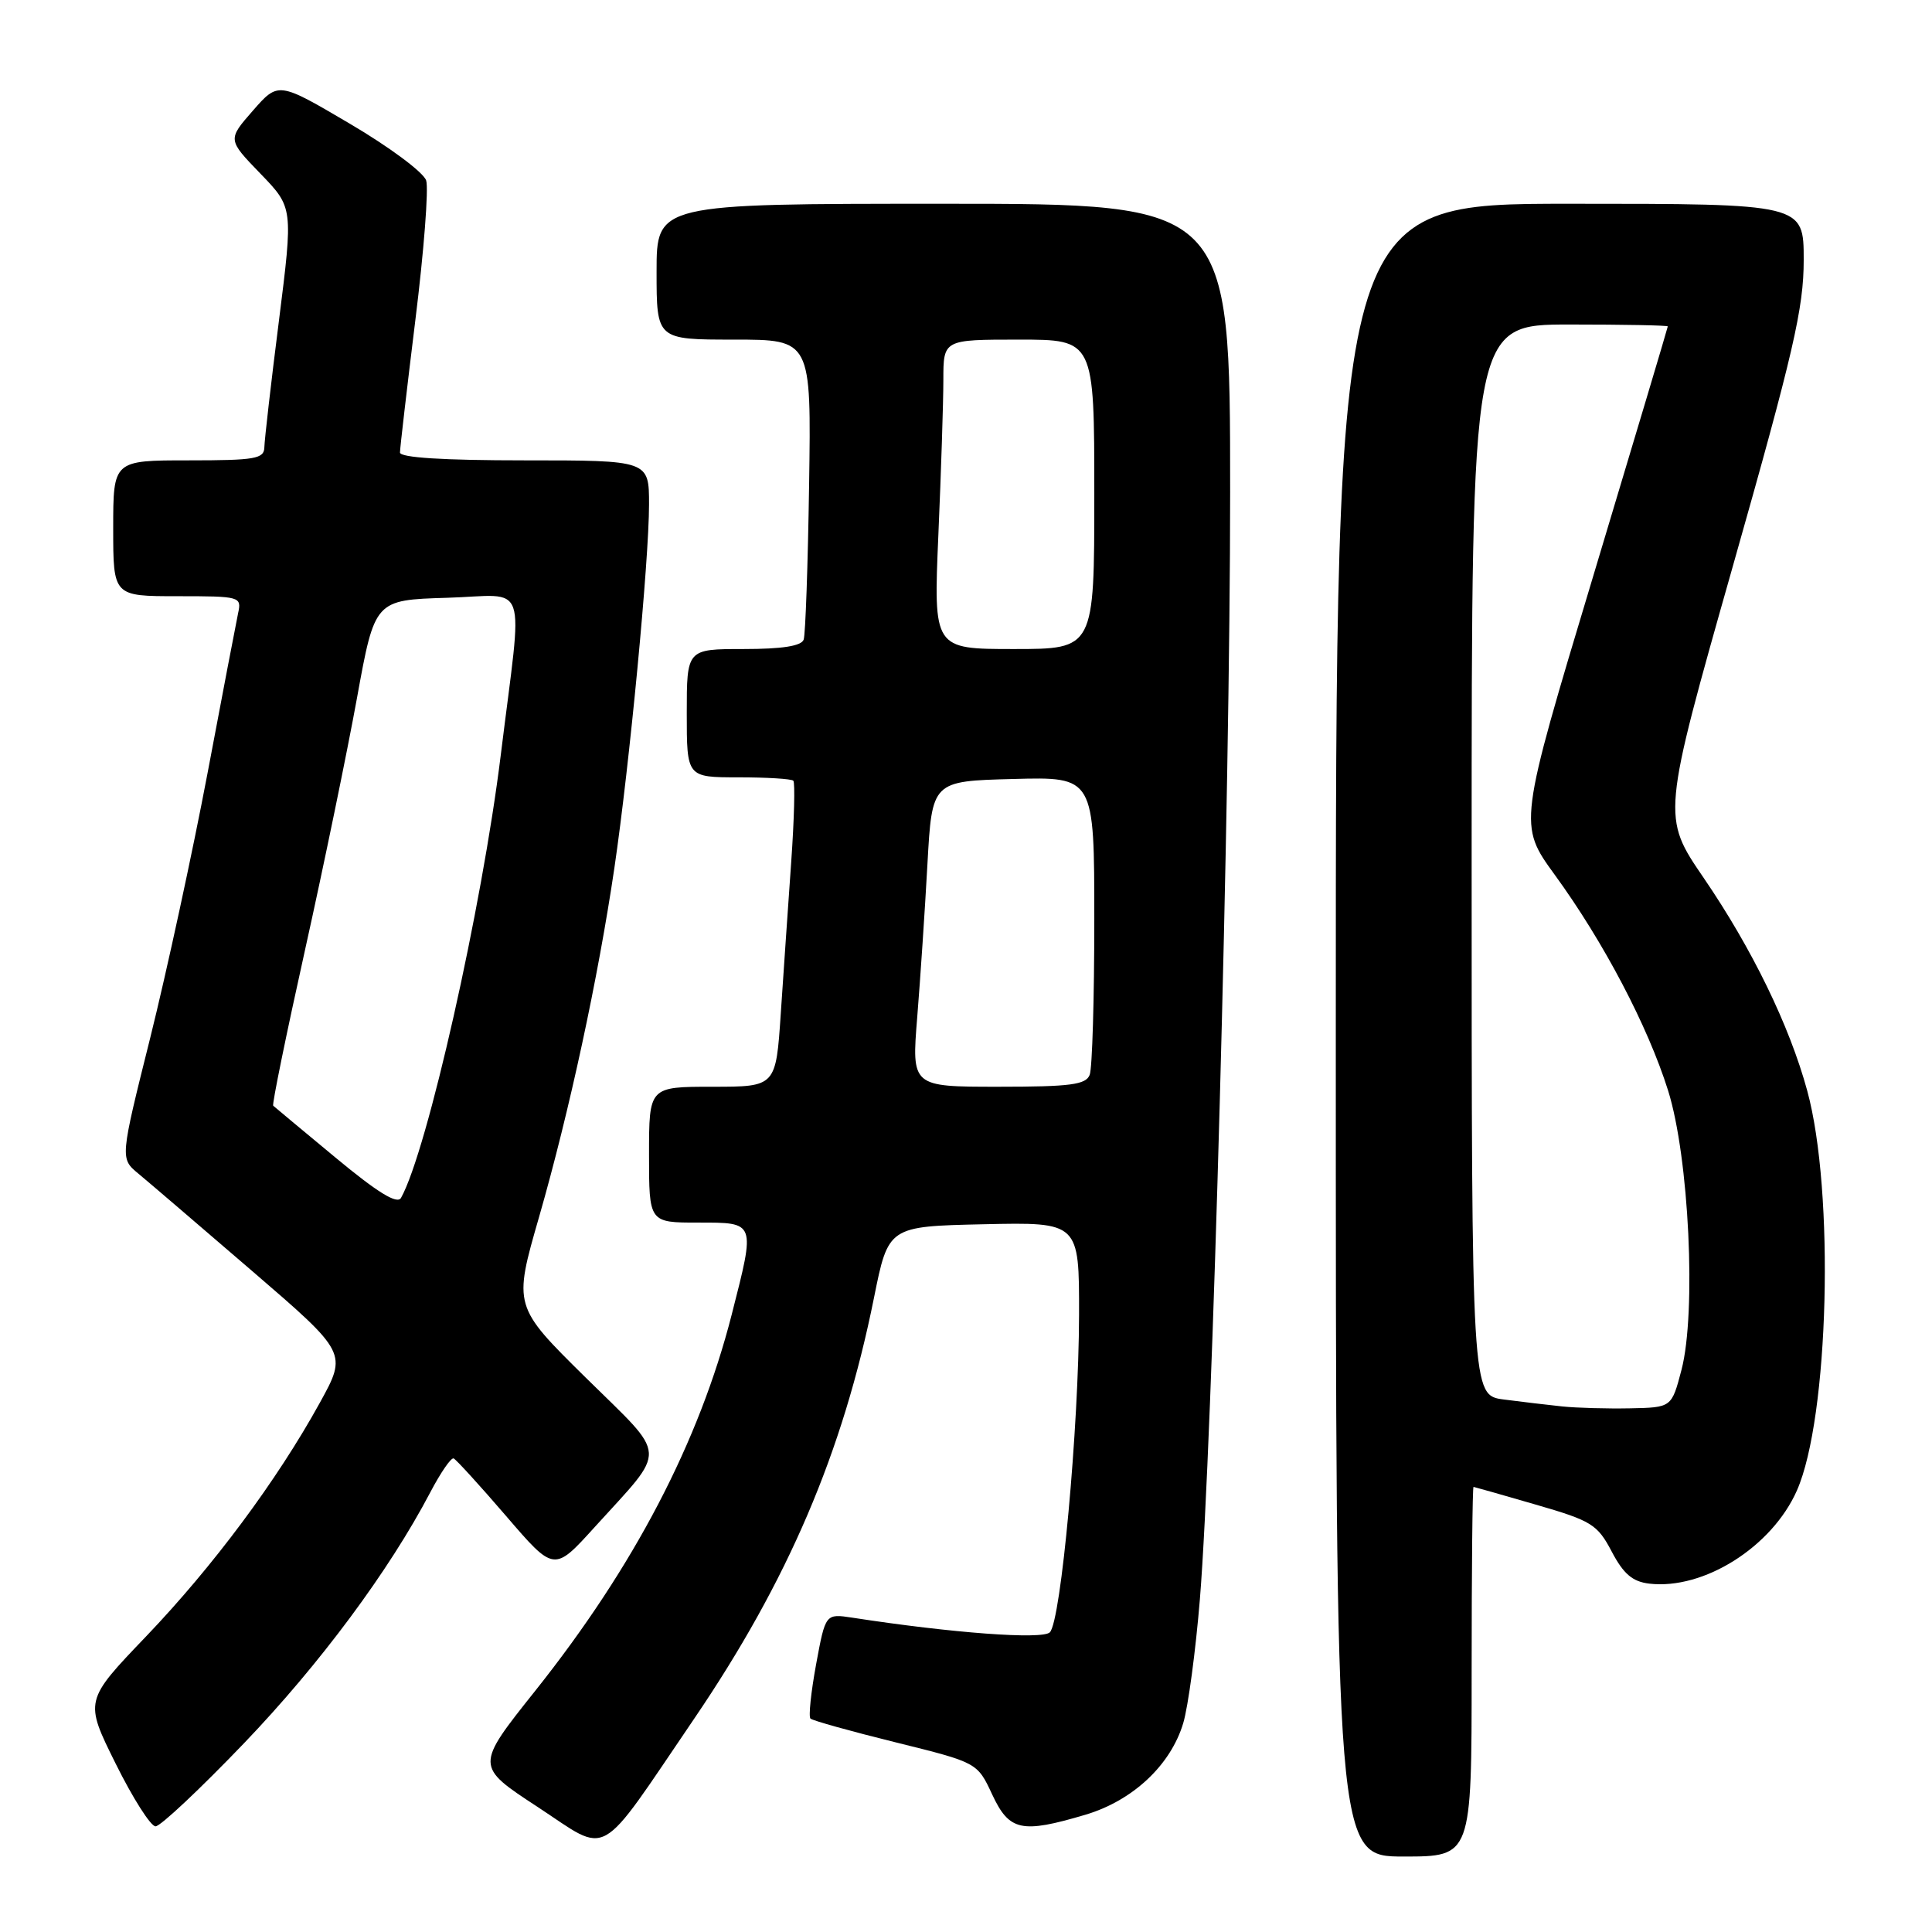 <?xml version="1.0" encoding="UTF-8" standalone="no"?>
<!DOCTYPE svg PUBLIC "-//W3C//DTD SVG 1.1//EN" "http://www.w3.org/Graphics/SVG/1.1/DTD/svg11.dtd" >
<svg xmlns="http://www.w3.org/2000/svg" xmlns:xlink="http://www.w3.org/1999/xlink" version="1.1" viewBox="0 0 256 256">
 <g >
 <path fill="currentColor"
d=" M 195.00 221.50 C 195.00 208.03 195.11 197.01 195.25 197.02 C 195.39 197.04 199.10 198.09 203.50 199.37 C 210.89 201.51 211.66 201.98 213.56 205.59 C 215.12 208.56 216.32 209.58 218.54 209.84 C 225.76 210.68 234.80 204.97 238.10 197.50 C 242.35 187.87 243.12 157.87 239.46 144.50 C 237.10 135.86 232.15 125.71 225.77 116.36 C 220.20 108.22 220.20 108.22 229.60 75.06 C 237.66 46.64 239.00 40.84 239.00 34.45 C 239.00 27.00 239.00 27.00 208.00 27.00 C 177.00 27.00 177.00 27.00 177.00 136.50 C 177.00 246.00 177.00 246.00 186.00 246.00 C 195.00 246.00 195.00 246.00 195.00 221.50 Z  M 91.94 227.80 C 104.42 209.45 111.68 192.47 115.80 172.00 C 117.71 162.50 117.71 162.50 130.35 162.22 C 143.00 161.94 143.00 161.94 142.98 174.22 C 142.95 189.13 140.59 214.81 139.11 216.29 C 138.12 217.28 126.17 216.39 112.94 214.35 C 109.38 213.81 109.38 213.81 108.14 220.52 C 107.46 224.22 107.12 227.46 107.39 227.72 C 107.65 227.98 112.73 229.40 118.68 230.87 C 129.50 233.55 129.50 233.55 131.47 237.78 C 133.74 242.63 135.34 242.98 143.83 240.46 C 150.09 238.60 155.11 233.90 156.78 228.34 C 157.44 226.14 158.43 218.74 158.99 211.92 C 160.67 191.22 163.00 105.87 163.00 65.23 C 163.00 27.00 163.00 27.00 125.00 27.00 C 87.00 27.00 87.00 27.00 87.00 36.00 C 87.00 45.00 87.00 45.00 97.25 45.00 C 107.50 45.00 107.50 45.00 107.21 64.25 C 107.05 74.84 106.73 84.06 106.49 84.75 C 106.20 85.60 103.66 86.00 98.53 86.00 C 91.00 86.00 91.00 86.00 91.00 94.50 C 91.00 103.00 91.00 103.00 97.83 103.00 C 101.59 103.00 104.87 103.20 105.12 103.45 C 105.36 103.70 105.24 108.53 104.84 114.20 C 104.44 119.86 103.82 128.89 103.46 134.25 C 102.81 144.00 102.81 144.00 94.41 144.00 C 86.00 144.00 86.00 144.00 86.00 153.00 C 86.00 162.00 86.00 162.00 92.50 162.00 C 100.18 162.00 100.11 161.82 96.96 174.17 C 92.64 191.08 84.01 207.60 70.93 224.03 C 62.97 234.02 62.97 234.02 71.24 239.43 C 80.91 245.77 78.97 246.86 91.94 227.80 Z  M 32.34 230.98 C 42.38 220.50 51.55 208.15 57.01 197.75 C 58.38 195.14 59.77 193.11 60.11 193.25 C 60.44 193.39 63.57 196.82 67.07 200.89 C 73.42 208.28 73.42 208.28 78.76 202.39 C 88.52 191.62 88.62 193.39 77.62 182.55 C 68.02 173.08 68.02 173.08 71.44 161.22 C 75.45 147.26 79.25 129.65 81.41 115.00 C 83.42 101.34 86.00 74.28 86.00 66.84 C 86.00 61.00 86.00 61.00 69.50 61.00 C 58.77 61.00 53.00 60.64 53.00 59.96 C 53.00 59.39 53.92 51.48 55.04 42.39 C 56.17 33.29 56.81 24.98 56.47 23.92 C 56.14 22.85 51.59 19.47 46.37 16.40 C 36.88 10.81 36.88 10.81 33.51 14.66 C 30.15 18.50 30.15 18.50 34.50 23.00 C 38.85 27.50 38.85 27.50 36.96 42.50 C 35.91 50.75 35.05 58.29 35.03 59.25 C 35.00 60.80 33.85 61.00 25.00 61.00 C 15.00 61.00 15.00 61.00 15.00 70.00 C 15.00 79.00 15.00 79.00 23.52 79.00 C 31.83 79.00 32.03 79.05 31.55 81.25 C 31.29 82.49 29.46 92.05 27.49 102.50 C 25.51 112.95 22.10 128.70 19.91 137.50 C 15.91 153.50 15.91 153.50 18.32 155.50 C 19.65 156.60 26.42 162.40 33.38 168.39 C 46.02 179.27 46.02 179.27 42.37 185.89 C 36.68 196.21 28.24 207.54 19.35 216.84 C 11.19 225.36 11.19 225.36 15.32 233.68 C 17.59 238.26 19.97 242.00 20.61 242.00 C 21.26 242.00 26.53 237.04 32.34 230.98 Z  M 207.00 186.36 C 205.07 186.16 201.59 185.74 199.25 185.44 C 195.00 184.88 195.00 184.88 195.00 113.94 C 195.00 43.00 195.00 43.00 208.00 43.00 C 215.15 43.00 221.00 43.11 220.99 43.25 C 220.99 43.39 216.53 58.30 211.09 76.40 C 201.19 109.29 201.19 109.29 206.03 115.94 C 212.51 124.85 218.35 135.98 221.03 144.50 C 223.81 153.36 224.79 173.89 222.81 181.50 C 221.50 186.50 221.50 186.50 216.00 186.61 C 212.97 186.67 208.93 186.56 207.00 186.36 Z  M 121.54 134.75 C 121.95 129.66 122.56 120.55 122.89 114.50 C 123.50 103.50 123.50 103.50 134.25 103.22 C 145.00 102.93 145.00 102.93 145.00 121.88 C 145.00 132.31 144.73 141.55 144.39 142.42 C 143.89 143.73 141.85 144.00 132.29 144.00 C 120.79 144.00 120.79 144.00 121.54 134.75 Z  M 124.34 70.84 C 124.70 62.50 125.00 53.28 125.00 50.34 C 125.00 45.00 125.00 45.00 135.00 45.00 C 145.00 45.00 145.00 45.00 145.00 65.50 C 145.00 86.00 145.00 86.00 134.34 86.00 C 123.69 86.00 123.69 86.00 124.34 70.84 Z  M 44.46 153.39 C 40.08 149.76 36.36 146.66 36.20 146.51 C 36.03 146.35 37.93 137.06 40.42 125.86 C 42.91 114.66 46.00 99.65 47.30 92.50 C 49.66 79.50 49.66 79.50 59.24 79.21 C 70.21 78.89 69.29 76.21 66.36 100.00 C 63.86 120.32 56.60 152.53 53.14 158.72 C 52.64 159.62 50.06 158.04 44.46 153.39 Z "/>
</g>
</svg>
